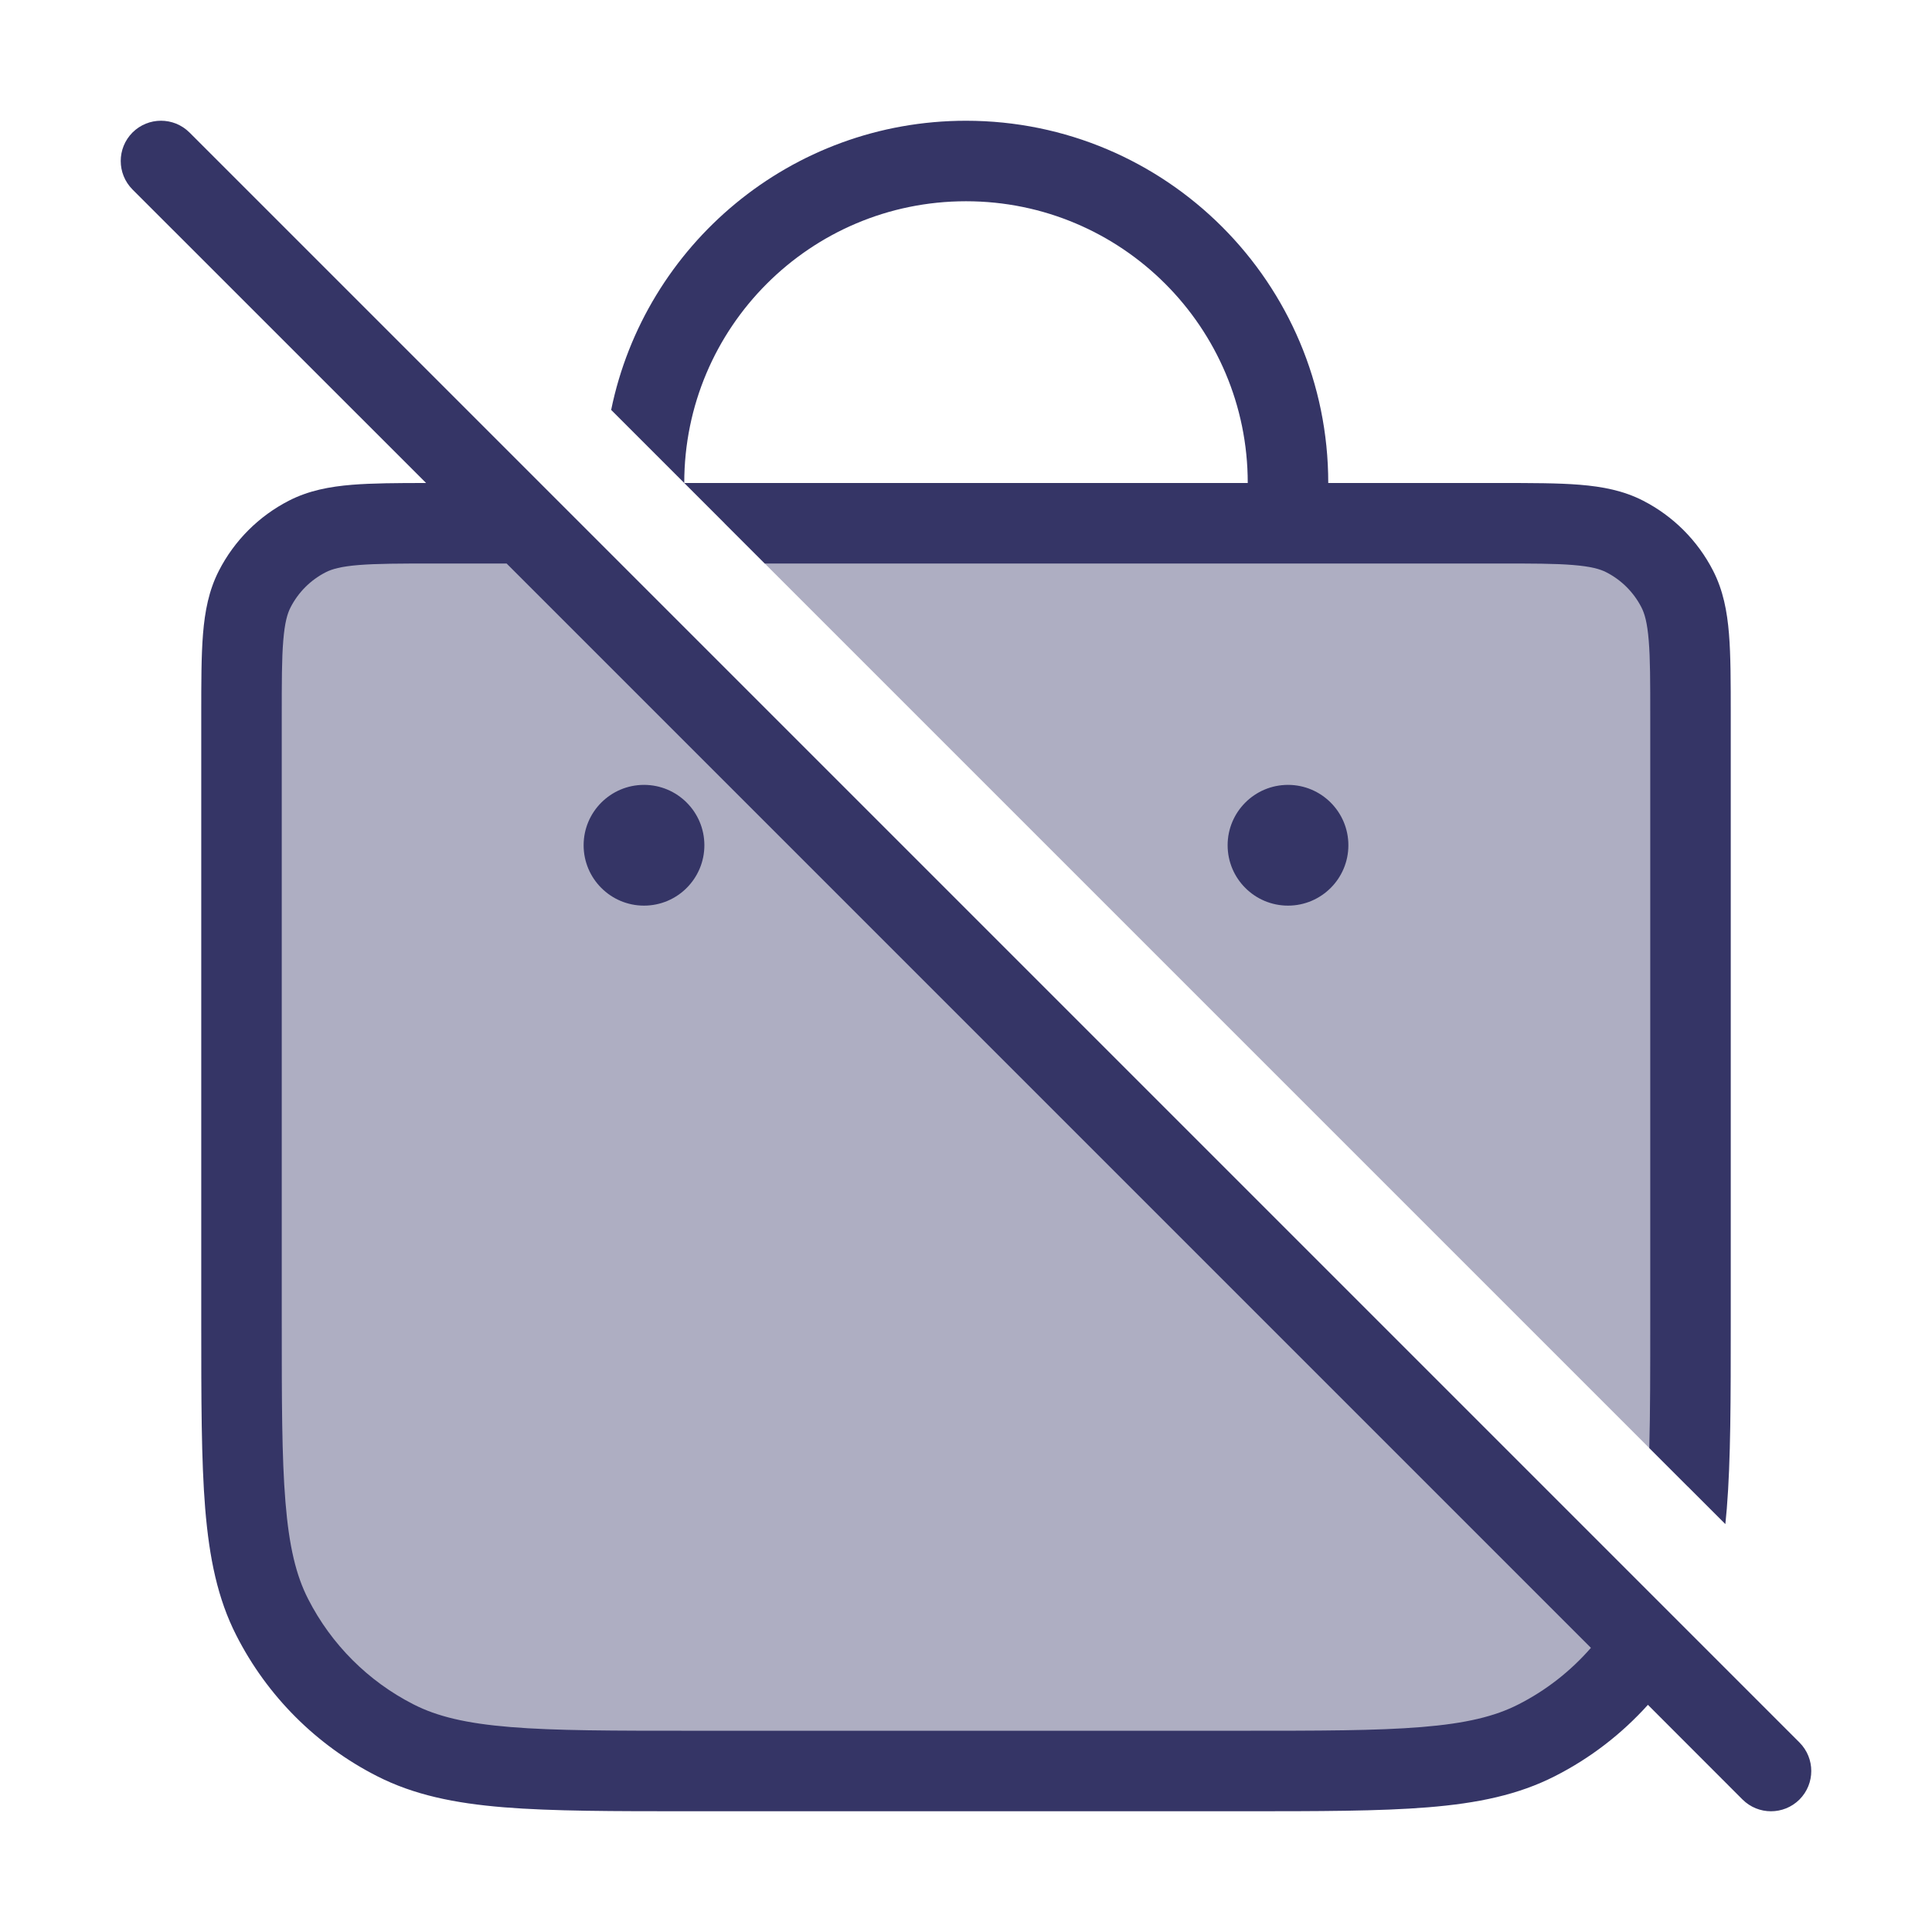<svg width="24" height="24" viewBox="0 0 24 24" fill="none" xmlns="http://www.w3.org/2000/svg">
<g opacity="0.4">
<path d="M6.5 6.5L5.4 6.5C4.56 6.5 4.14 6.5 3.819 6.664C3.537 6.807 3.307 7.037 3.163 7.319C3 7.64 3 8.06 3 8.9V16.4C3 18.36 3 19.34 3.381 20.089C3.717 20.748 4.252 21.283 4.911 21.619C5.66 22 6.64 22 8.6 22H15.4C17.36 22 18.34 22 19.089 21.619C19.632 21.342 20.091 20.929 20.424 20.424L6.5 6.5Z" fill="#353566"/>
<path d="M20.968 18.468C21 17.924 21 17.255 21 16.4V8.9C21 8.06 21 7.64 20.837 7.319C20.693 7.037 20.463 6.807 20.181 6.663C19.86 6.5 19.44 6.5 18.6 6.5L9 6.5L20.968 18.468Z" fill="#353566"/>
</g>
<path d="M8 9.75C7.586 9.75 7.25 10.086 7.25 10.5C7.25 10.914 7.586 11.25 8 11.25C8.414 11.25 8.75 10.914 8.75 10.5C8.75 10.086 8.414 9.75 8 9.75Z" fill="#353566"/>
<path fill-rule="evenodd" clip-rule="evenodd" d="M2.354 1.646C2.158 1.451 1.842 1.451 1.646 1.646C1.451 1.842 1.451 2.158 1.646 2.354L5.293 6C4.929 6 4.625 6.002 4.374 6.022C4.093 6.045 3.835 6.094 3.592 6.218C3.216 6.41 2.91 6.716 2.718 7.092C2.594 7.335 2.545 7.593 2.522 7.874C2.5 8.145 2.5 8.477 2.5 8.879V16.423C2.5 17.384 2.5 18.136 2.549 18.74C2.6 19.354 2.703 19.86 2.936 20.316C3.319 21.069 3.931 21.681 4.684 22.064C5.141 22.297 5.646 22.401 6.26 22.451C6.865 22.5 7.616 22.5 8.578 22.5H15.422C16.384 22.5 17.136 22.5 17.739 22.451C18.354 22.401 18.859 22.297 19.316 22.064C19.755 21.841 20.145 21.54 20.471 21.178L21.646 22.354C21.842 22.549 22.158 22.549 22.354 22.354C22.549 22.158 22.549 21.842 22.354 21.646L2.354 1.646ZM19.763 20.47L6.293 7L5.4 7C4.972 7 4.681 7.001 4.456 7.019C4.236 7.037 4.124 7.069 4.046 7.109C3.858 7.205 3.705 7.358 3.609 7.546C3.569 7.624 3.537 7.736 3.519 7.956C3.5 8.181 3.5 8.472 3.5 8.9V16.4C3.5 17.389 3.5 18.1 3.546 18.658C3.591 19.211 3.678 19.57 3.827 19.862C4.115 20.427 4.574 20.886 5.138 21.173C5.43 21.322 5.789 21.409 6.342 21.454C6.9 21.5 7.612 21.5 8.6 21.5H15.4C16.388 21.5 17.099 21.5 17.658 21.454C18.211 21.409 18.57 21.322 18.862 21.173C19.207 20.998 19.512 20.758 19.763 20.47Z" fill="#353566"/>
<path d="M20.5 16.4C20.5 17.032 20.5 17.55 20.488 17.988L21.433 18.933C21.439 18.869 21.445 18.805 21.451 18.74C21.5 18.136 21.5 17.384 21.5 16.423V8.879C21.5 8.477 21.5 8.145 21.478 7.874C21.455 7.593 21.406 7.335 21.282 7.092C21.09 6.716 20.784 6.41 20.408 6.218C20.165 6.094 19.907 6.045 19.626 6.022C19.355 6 19.023 6 18.621 6L16.5 6C16.5 3.515 14.485 1.5 12 1.5C9.826 1.5 8.012 3.042 7.592 5.092L8.5 6C8.5 4.067 10.067 2.5 12 2.5C13.933 2.5 15.5 4.067 15.5 6H8.5L9.5 7L18.6 7C19.028 7 19.319 7 19.544 7.019C19.764 7.037 19.876 7.069 19.954 7.109C20.142 7.205 20.295 7.358 20.391 7.546C20.431 7.624 20.463 7.736 20.481 7.956C20.5 8.181 20.5 8.472 20.5 8.9V16.4Z" fill="#353566"/>
<path d="M15.25 10.5C15.25 10.086 15.586 9.75 16 9.75C16.414 9.75 16.75 10.086 16.75 10.5C16.75 10.914 16.414 11.25 16 11.25C15.586 11.25 15.25 10.914 15.25 10.5Z" fill="#353566"/>
</svg>
